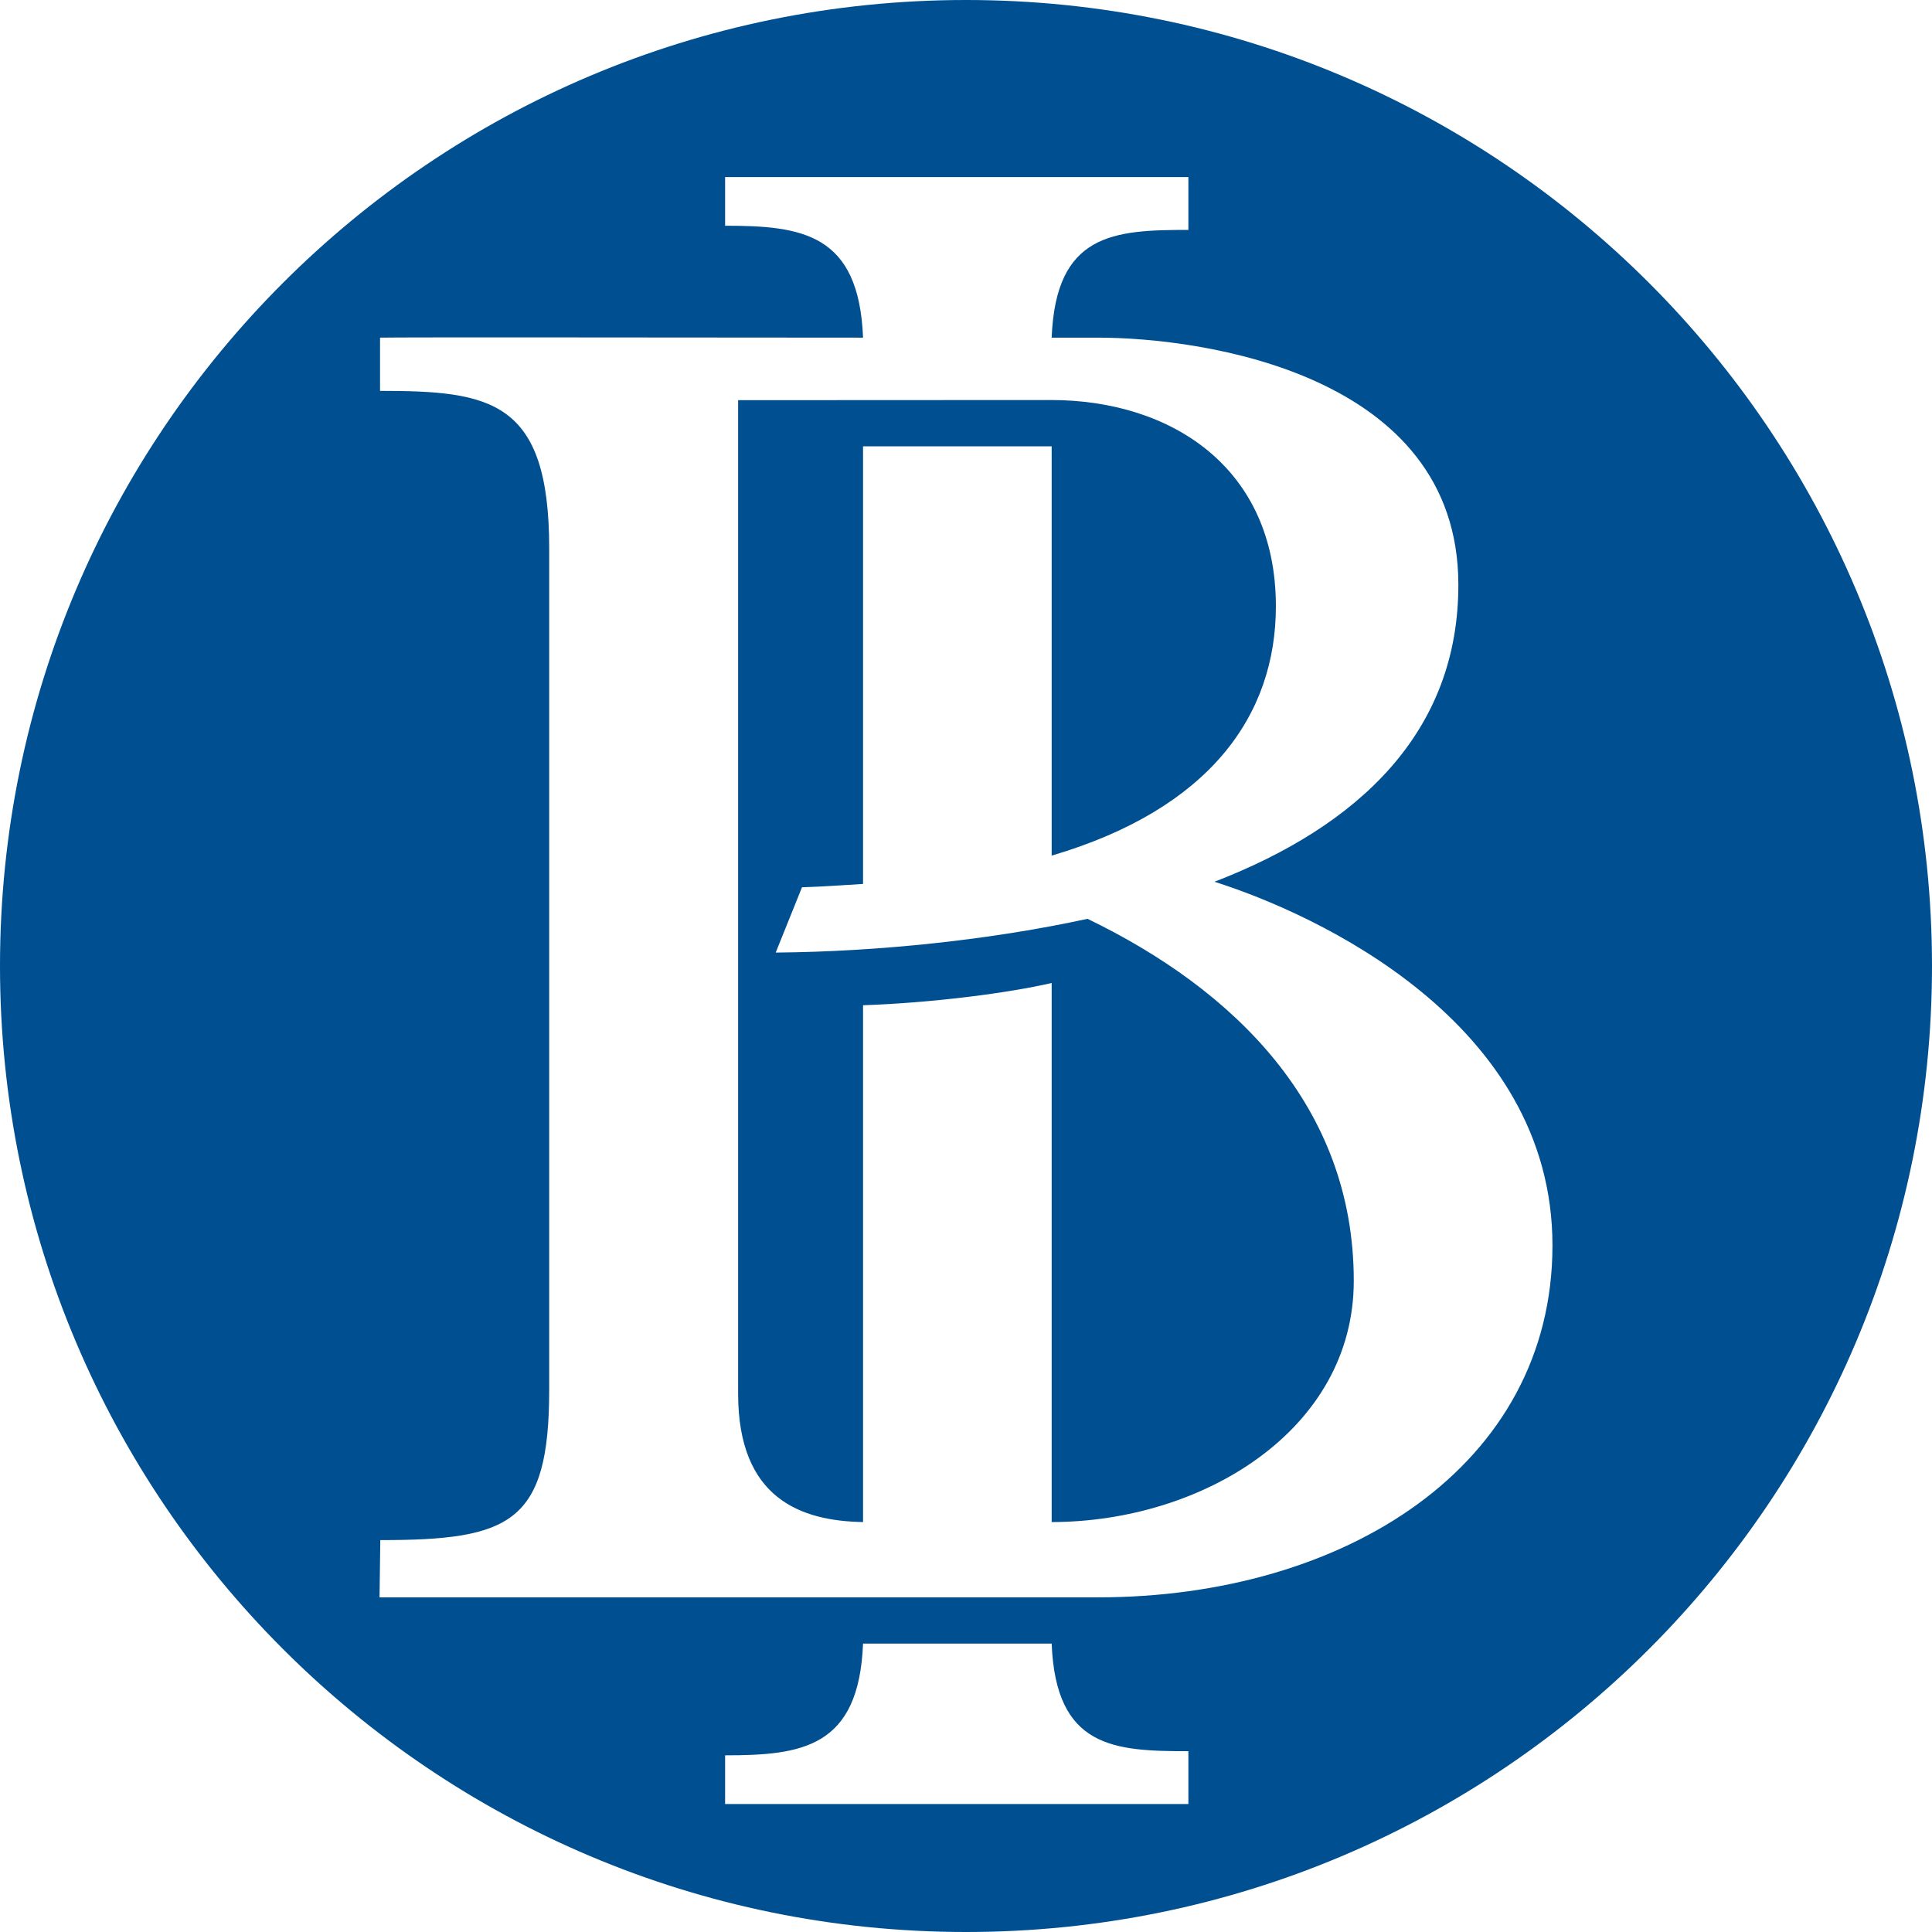 <svg width="38" height="38" viewBox="0 0 38 38" fill="none" xmlns="http://www.w3.org/2000/svg">
<path fill-rule="evenodd" clip-rule="evenodd" d="M38 18.999C38 8.506 29.492 0 19.001 0C8.507 0 0 8.506 0 18.999C0 29.491 8.507 38 19.001 38C29.492 38 38 29.491 38 18.999ZM14.262 34.525C15.77 34.525 16.894 34.377 16.975 32.327H20.685C20.766 34.377 21.905 34.444 23.374 34.444V35.483H14.262V34.525ZM23.887 17.343C25.873 17.972 30.535 20.098 30.535 24.496C30.535 28.834 26.446 31.418 21.593 31.418H7.465L7.48 30.292C10.043 30.292 10.802 29.954 10.802 27.337V10.784C10.802 7.871 9.652 7.688 7.475 7.688V6.641C7.883 6.632 13.015 6.638 16.975 6.641C16.894 4.589 15.77 4.44 14.262 4.44V3.483H23.374V4.522C21.905 4.522 20.766 4.589 20.685 6.641H21.593C23.642 6.641 28.675 7.347 28.684 11.49C28.691 14.397 26.727 16.247 23.887 17.343ZM26.627 25.192C26.627 21.751 24.264 19.46 21.39 18.072C19.516 18.48 17.315 18.718 15.257 18.736L15.774 17.452C16.241 17.437 16.595 17.408 16.975 17.386V8.779H20.685V16.829C23.794 15.912 25.095 14.067 25.095 11.925C25.095 9.179 23.013 7.868 20.675 7.868L14.518 7.871V27.413C14.518 29.482 15.762 29.916 16.975 29.937V19.772C18.366 19.724 19.86 19.526 20.685 19.334V29.937C23.649 29.934 26.627 28.128 26.627 25.192Z" fill="#004F91"/>
</svg>
